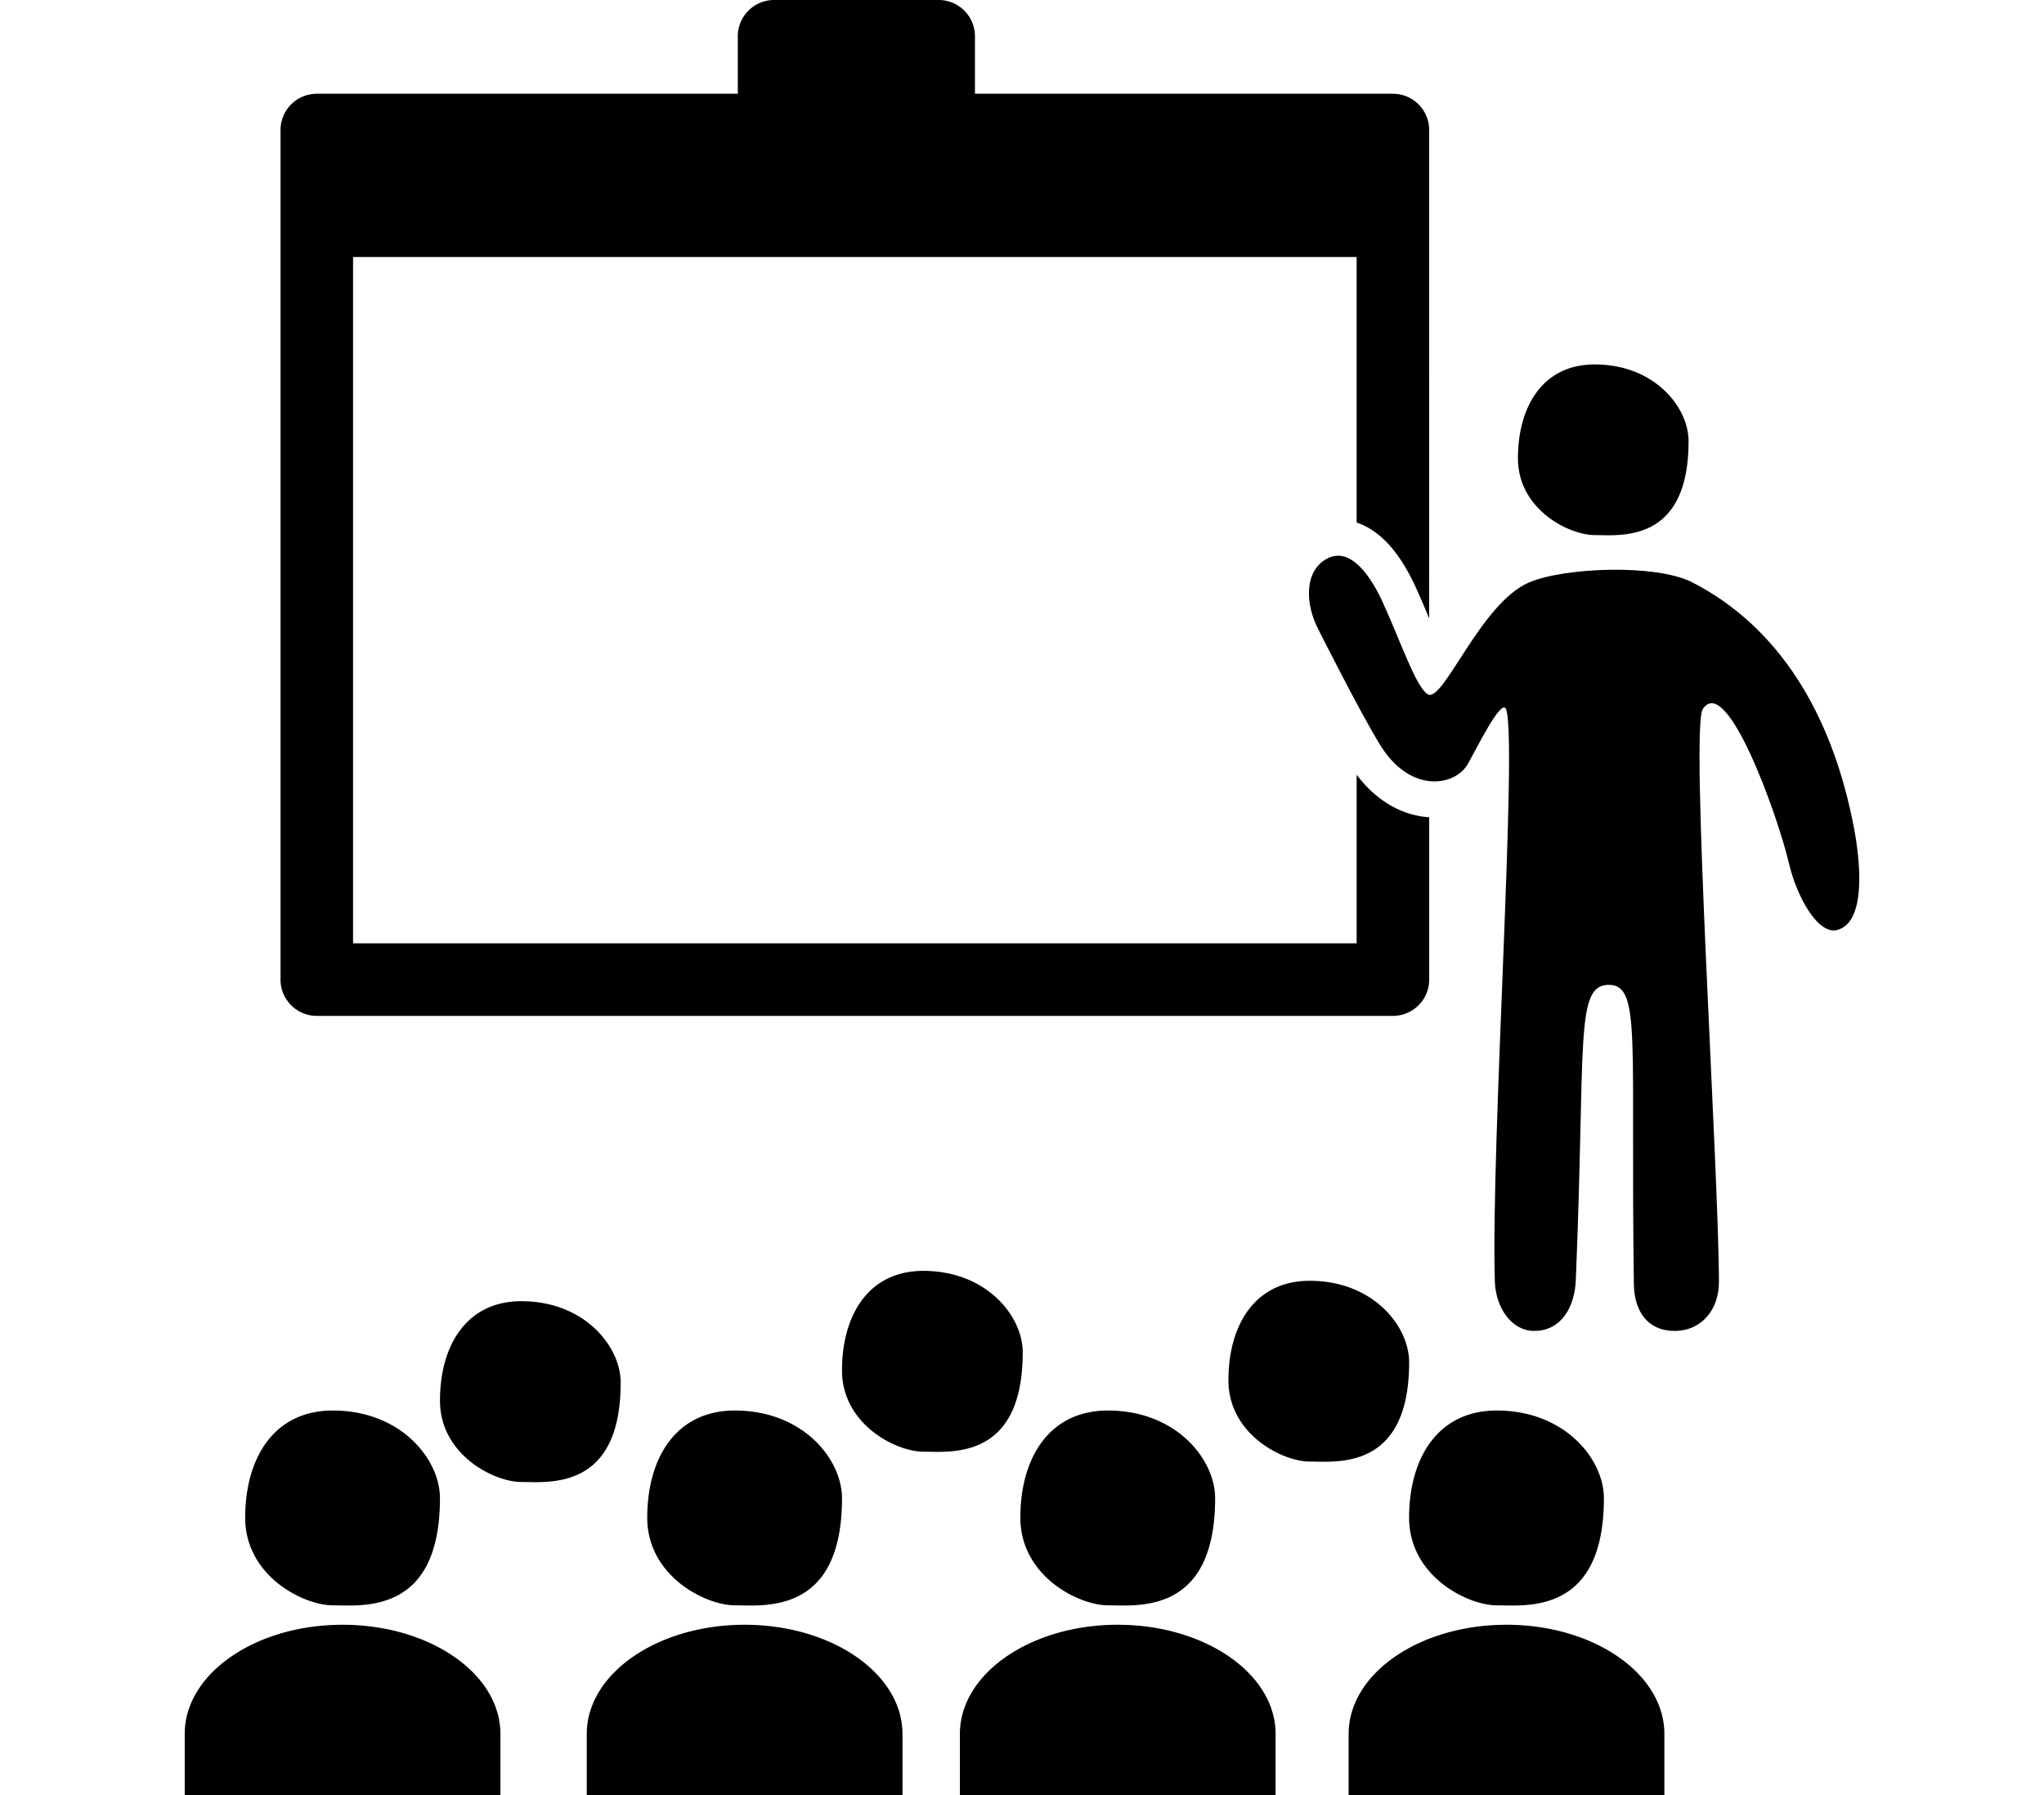 <svg xmlns="http://www.w3.org/2000/svg" width="205" height="180" viewBox="37.374 -119.249 205 180"><path d="M216.792-32.69c.776 3.34 2.892 7.16 4.804 6.7 3.107-.75 2.254-7.387 1.753-10.062-2.215-11.848-7.737-20.426-16.242-24.8-3.618-1.86-12.798-1.514-16.365 0-4.922 2.09-8.685 12.297-10.214 11.198-1.194-.86-2.57-4.994-4.43-9.107-1.122-2.477-3.183-5.743-5.595-4.49-2.41 1.257-2.183 4.662-.927 7.074 0 0 4.138 8.25 6.216 11.624 3.054 4.96 7.55 4.112 8.796 1.912.814-1.435 3.33-6.557 3.814-5.537 1.232 2.59-1.517 43.684-1.107 57.382.08 2.716 1.71 5.002 3.94 5.002 2.718 0 4.068-2.37 4.182-5.087.992-23.918-.127-29.615 3.323-29.615 3.28 0 2.15 5.663 2.502 30.028.038 2.703 1.383 4.674 4.08 4.674h.042c2.72-.023 4.418-2.2 4.41-4.92-.043-11.858-2.894-55.536-1.62-57.44 2.42-3.638 7.562 10.832 8.635 15.462z"/><path d="M173.437-41.567v16.91H72.784v-68.82h100.652v26.63c2.32.757 4.33 2.947 5.974 6.587.464 1.024.893 2.038 1.3 3.017V-106.212a3.637 3.637 0 0 0-3.637-3.637h-41.918v-5.76c0-2.01-1.63-3.64-3.637-3.64h-16.51a3.638 3.638 0 0 0-3.637 3.64v5.76H69.148a3.638 3.638 0 0 0-3.638 3.638v85.19c0 2.01 1.628 3.638 3.637 3.638h107.928c2.01 0 3.638-1.63 3.638-3.638V-37.3c-2.756-.174-5.337-1.684-7.276-4.267zM206.726-75.004c0-3.423-3.423-7.702-9.414-7.702-5.2 0-7.698 4.21-7.698 9.412 0 5.137 5.135 7.7 7.698 7.7 2.567.002 9.414.857 9.414-9.41zM81.498 30.98c0-3.907-3.908-8.792-10.746-8.792-5.938 0-8.787 4.803-8.787 10.744 0 5.863 5.857 8.79 8.787 8.79 2.93 0 10.746.98 10.746-10.74zM121.82 30.98c0-3.907-3.907-8.792-10.746-8.792-5.937 0-8.786 4.803-8.786 10.744 0 5.863 5.857 8.79 8.786 8.79 2.932 0 10.747.98 10.747-10.74zM159.243 30.98c0-3.907-3.908-8.792-10.746-8.792-5.938 0-8.788 4.803-8.788 10.744 0 5.863 5.857 8.79 8.787 8.79 2.93 0 10.746.98 10.746-10.74zM99.624 19.386c0-3.626-3.625-8.16-9.968-8.16-5.51 0-8.154 4.457-8.154 9.97 0 5.442 5.437 8.158 8.154 8.158 2.716 0 9.968.905 9.968-9.968zM139.945 16.345c0-3.625-3.625-8.16-9.97-8.16-5.51 0-8.154 4.458-8.154 9.97 0 5.44 5.44 8.16 8.155 8.16 2.716 0 9.97.906 9.97-9.97zM178.7 17.34c0-3.626-3.626-8.16-9.97-8.16-5.51 0-8.153 4.456-8.153 9.968 0 5.44 5.436 8.158 8.154 8.158 2.717 0 9.97.907 9.97-9.967zM198.234 30.98c0-3.907-3.91-8.792-10.746-8.792-5.938 0-8.79 4.803-8.79 10.744 0 5.863 5.858 8.79 8.79 8.79 2.93 0 10.746.98 10.746-10.74zM87.562 54.62c0-6.048-7.088-10.95-15.83-10.95-8.743 0-15.832 4.902-15.832 10.95v6.13h31.664v-6.13zM127.887 54.62c0-6.048-7.088-10.95-15.832-10.95-8.745 0-15.833 4.902-15.833 10.95v6.13h31.665v-6.13zM165.307 54.62c0-6.048-7.088-10.95-15.83-10.95-8.743 0-15.832 4.902-15.832 10.95v6.13h31.662v-6.13zM204.3 54.62c0-6.048-7.088-10.95-15.834-10.95-8.745 0-15.833 4.902-15.833 10.95v6.13H204.3v-6.13z"/></svg>